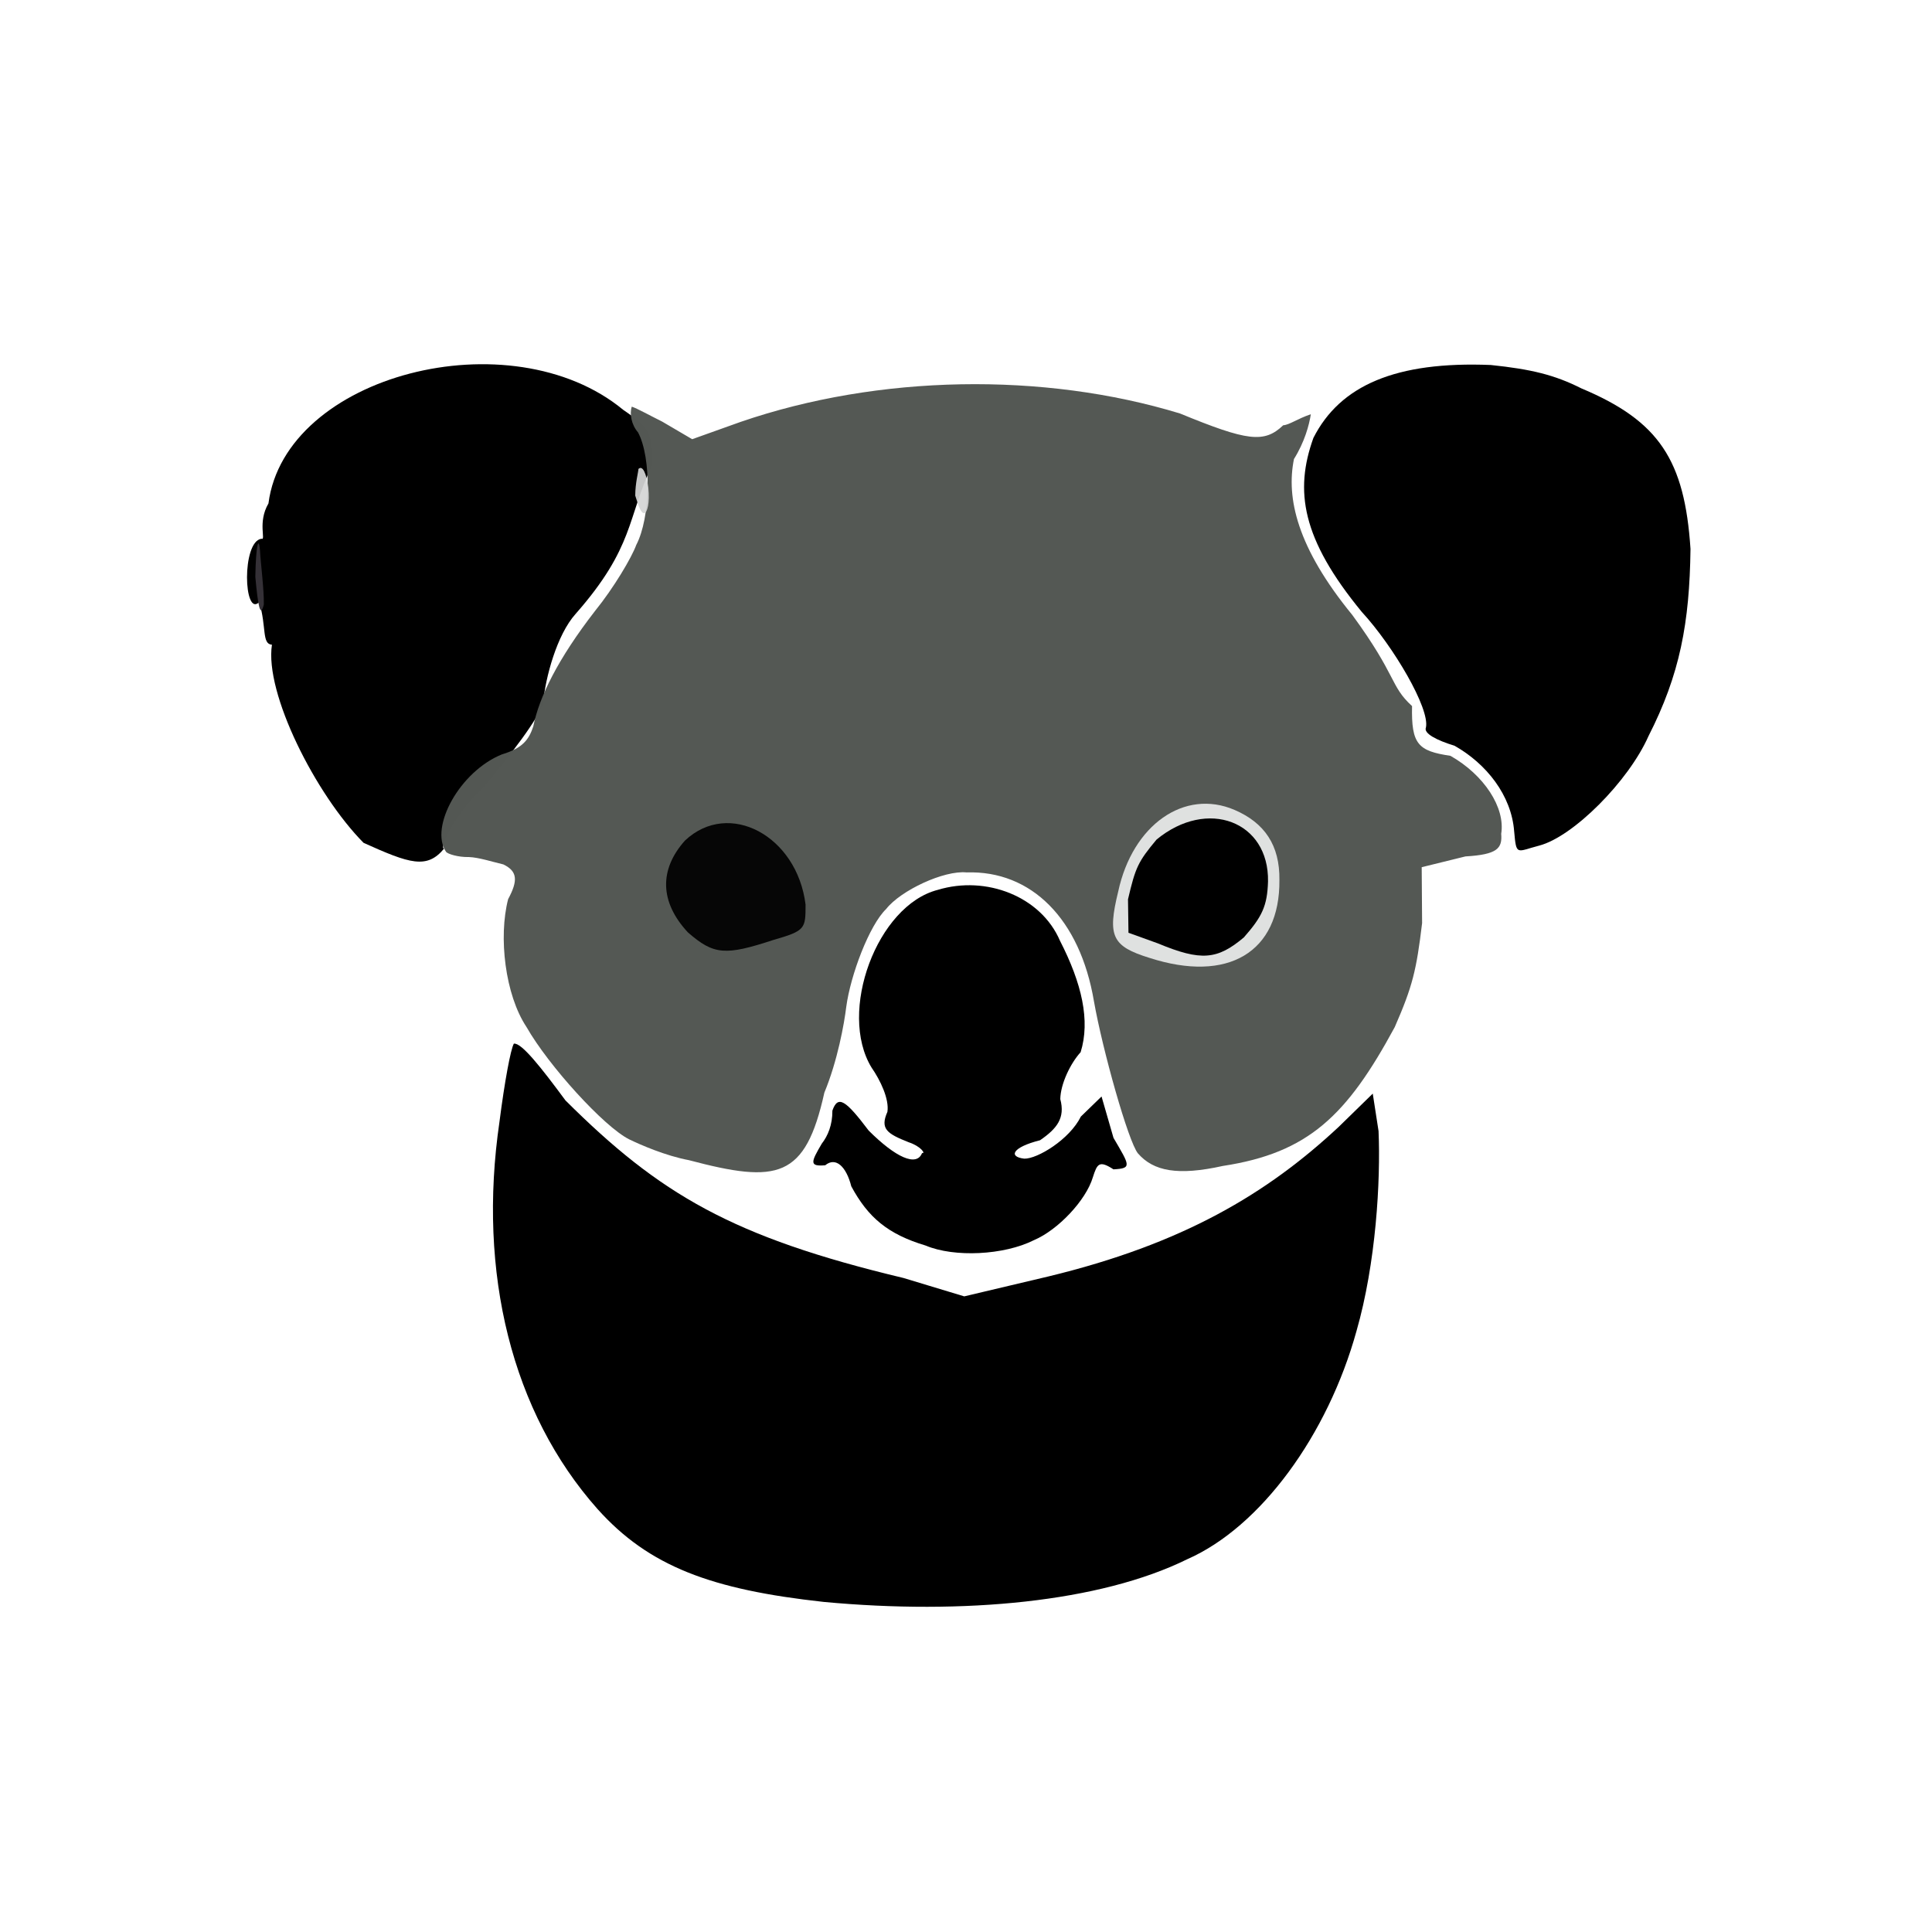 <?xml version="1.0" ?>
<svg xmlns="http://www.w3.org/2000/svg" version="1.1" width="224" height="224">
  <defs/>
  <g>
    <path d="M 42.153 97.72 C 36.598 92.104 30.663 80.377 31.53 74.75 C 30.332 74.67 30.924 72.71 30.055 69.805 C 28.25 71.634 28.0 62.77 30.315 62.462 C 30.87 62.699 29.835 60.563 31.125 58.37 C 33.057 43.432 59.237 36.758 72.258 47.519 C 75.264 49.569 75.736 50.322 75.6 53.943 C 72.682 60.037 73.596 63.384 66.742 71.171 C 64.542 73.621 63.251 78.566 62.974 81.423 C 62.565 83.201 59.174 87.551 55.953 91.426 C 52.732 94.27 50.815 98.543 51.511 98.36 C 49.511 100.812 47.511 100.136 42.153 97.72" stroke-width="0.0" fill="rgb(0, 0, 0)" opacity="1.0"/>
    <path d="M 29.603 66.878 C 29.665 63.261 29.982 62.043 30.143 63.793 C 30.239 65.495 30.62 68.333 30.589 70.09 C 30.184 71.73 29.905 70.217 29.603 66.878" stroke-width="1.0" fill="rgb(53, 49, 55)" opacity="1.0"/>
    <path d="M 175.557 96.407 C 175.245 92.204 172.329 88.542 168.632 86.459 C 166.588 85.837 165.033 85.034 165.324 84.353 C 165.806 82.175 161.585 74.963 157.874 70.929 C 150.92 62.463 150.072 56.918 152.278 50.774 C 155.372 44.67 161.863 41.872 172.844 42.318 C 177.519 42.804 180.242 43.461 183.352 45.032 C 192.383 48.817 195.321 53.375 196.0 63.642 C 195.891 72.223 194.777 78.193 191.127 85.352 C 188.81 90.585 182.399 97.009 178.466 98.039 C 175.817 98.728 175.815 99.278 175.557 96.407" stroke-width="1.0" fill="rgb(0, 0, 0)" opacity="0.999"/>
    <path d="M 79.876 134.513 C 77.164 134.003 74.282 132.743 72.944 132.095 C 70.017 130.626 63.592 123.548 61.044 119.074 C 58.558 115.328 57.781 108.649 58.912 104.254 C 60.089 102.063 59.985 101.012 58.359 100.222 C 57.019 99.905 55.488 99.406 54.365 99.368 C 53.121 99.397 51.887 99.013 51.71 98.754 C 49.777 95.879 53.332 89.431 58.184 87.468 C 60.596 86.743 61.314 85.774 61.832 84.214 C 62.51 80.83 64.672 76.406 68.992 70.832 C 71.152 68.169 73.238 64.649 73.769 63.182 C 75.428 60.007 75.555 53.106 73.975 50.132 C 73.192 49.242 72.979 47.943 73.251 47.149 C 73.867 47.35 75.362 48.18 76.787 48.888 L 80.253 50.922 L 85.887 48.909 C 101.886 43.419 120.978 43.116 136.805 47.938 C 144.614 51.146 146.568 51.42 148.779 49.306 C 149.488 49.265 150.419 48.552 151.982 48.027 C 151.785 49.289 151.26 51.24 150.025 53.221 C 149.109 57.728 150.373 63.466 156.788 71.301 C 162.03 78.464 161.118 79.479 163.716 81.865 C 163.623 86.291 164.402 87.07 168.168 87.632 C 172.067 89.844 174.547 93.638 174.053 96.671 C 174.191 98.349 173.628 99.079 169.909 99.295 L 164.835 100.544 L 164.881 107.03 C 164.222 112.505 163.778 114.352 161.711 119.082 C 156.172 129.323 151.723 133.664 141.776 135.183 C 136.566 136.334 133.748 135.806 131.933 133.724 C 130.815 132.347 127.84 121.767 126.837 116.106 C 125.227 106.538 119.562 100.906 112.067 101.15 C 109.457 100.886 104.44 103.232 102.751 105.382 C 100.779 107.285 98.614 113.043 98.117 116.734 C 97.884 118.664 97.112 122.987 95.578 126.682 C 93.368 136.647 90.185 137.241 79.876 134.513" stroke-width="1.0" fill="rgb(84, 88, 84)" opacity="0.995"/>
    <path d="M 95.517 185.731 C 82.509 184.307 75.246 181.629 69.268 174.949 C 59.355 163.78 55.342 147.587 57.912 130.046 C 58.512 125.366 59.201 121.672 59.577 121.003 C 60.452 120.861 62.739 123.762 65.562 127.586 C 76.485 138.462 84.896 143.429 104.753 148.173 L 111.796 150.303 L 121.508 148.005 C 137.137 144.236 146.915 138.395 155.213 130.65 L 159.16 126.795 L 159.832 131.14 C 160.081 136.878 159.539 146.449 157.272 154.333 C 153.938 166.363 146.18 177.034 137.644 180.784 C 127.541 185.757 111.71 187.242 95.517 185.731" stroke-width="1.0" fill="rgb(0, 0, 0)" opacity="1"/>
    <path d="M 107.328 144.414 C 102.931 143.095 100.646 141.153 98.7 137.543 C 98.115 135.241 96.898 134.097 95.677 135.104 C 93.815 135.262 94.005 134.759 95.283 132.592 C 95.984 131.695 96.521 130.418 96.509 128.767 C 97.156 126.915 98.056 127.565 100.718 131.083 C 103.841 134.199 106.27 135.307 106.904 133.691 C 107.369 133.778 106.734 132.887 105.368 132.44 C 102.866 131.447 102.003 130.903 102.888 128.909 C 103.115 127.424 102.064 125.235 101.051 123.777 C 97.113 117.328 101.683 104.958 108.743 103.169 C 114.306 101.477 120.683 103.912 122.894 109.068 C 125.431 114.013 126.429 118.333 125.291 121.992 C 124.098 123.298 122.963 125.679 122.932 127.431 C 123.517 129.625 122.552 130.85 120.586 132.202 C 117.35 133.02 116.881 134.122 118.758 134.338 C 120.267 134.373 124.001 132.124 125.317 129.457 L 127.715 127.13 L 129.101 131.927 C 130.985 135.151 131.281 135.463 129.097 135.576 C 127.429 134.493 127.208 134.937 126.708 136.495 C 125.915 139.165 122.67 142.6 119.883 143.783 C 116.405 145.538 110.638 145.809 107.328 144.414" stroke-width="1.0" fill="rgb(0, 0, 0)" opacity="0.999"/>
    <path d="M 75.168 56.545 C 74.938 54.834 74.498 53.905 74.019 54.375 C 74.018 54.711 73.655 55.984 73.65 57.461 C 74.04 58.743 74.363 59.615 74.73 59.476 C 75.035 59.427 75.355 58.329 75.168 56.545" stroke-width="1.0" fill="rgb(212, 214, 214)" opacity="0.926"/>
    <path d="M 133.268 111.058 C 128.932 109.713 128.375 108.556 129.649 103.358 C 131.313 95.633 137.325 91.41 143.135 93.902 C 146.62 95.403 148.392 98.003 148.337 102.031 C 148.417 110.439 142.347 113.995 133.268 111.058" stroke-width="1.0" fill="rgb(233, 234, 234)" opacity="0.934"/>
    <path d="M 79.749 108.095 C 76.489 104.579 76.408 100.835 79.413 97.46 C 84.507 92.656 92.415 96.905 93.399 104.884 C 93.395 107.676 93.391 107.911 89.68 108.976 C 84.106 110.804 82.774 110.74 79.749 108.095" stroke-width="1.0" fill="rgb(5, 5, 5)" opacity="0.977"/>
    <path d="M 134.262 109.382 L 130.837 108.147 L 130.783 104.266 C 131.651 100.561 131.943 99.92 134.096 97.339 C 139.986 92.489 147.142 95.226 147.016 102.2 C 146.932 105.063 146.31 106.303 144.214 108.687 C 141.144 111.266 139.272 111.468 134.262 109.382" stroke-width="1.0" fill="rgb(0, 0, 0)" opacity="1.0"/>
  </g>
</svg>
